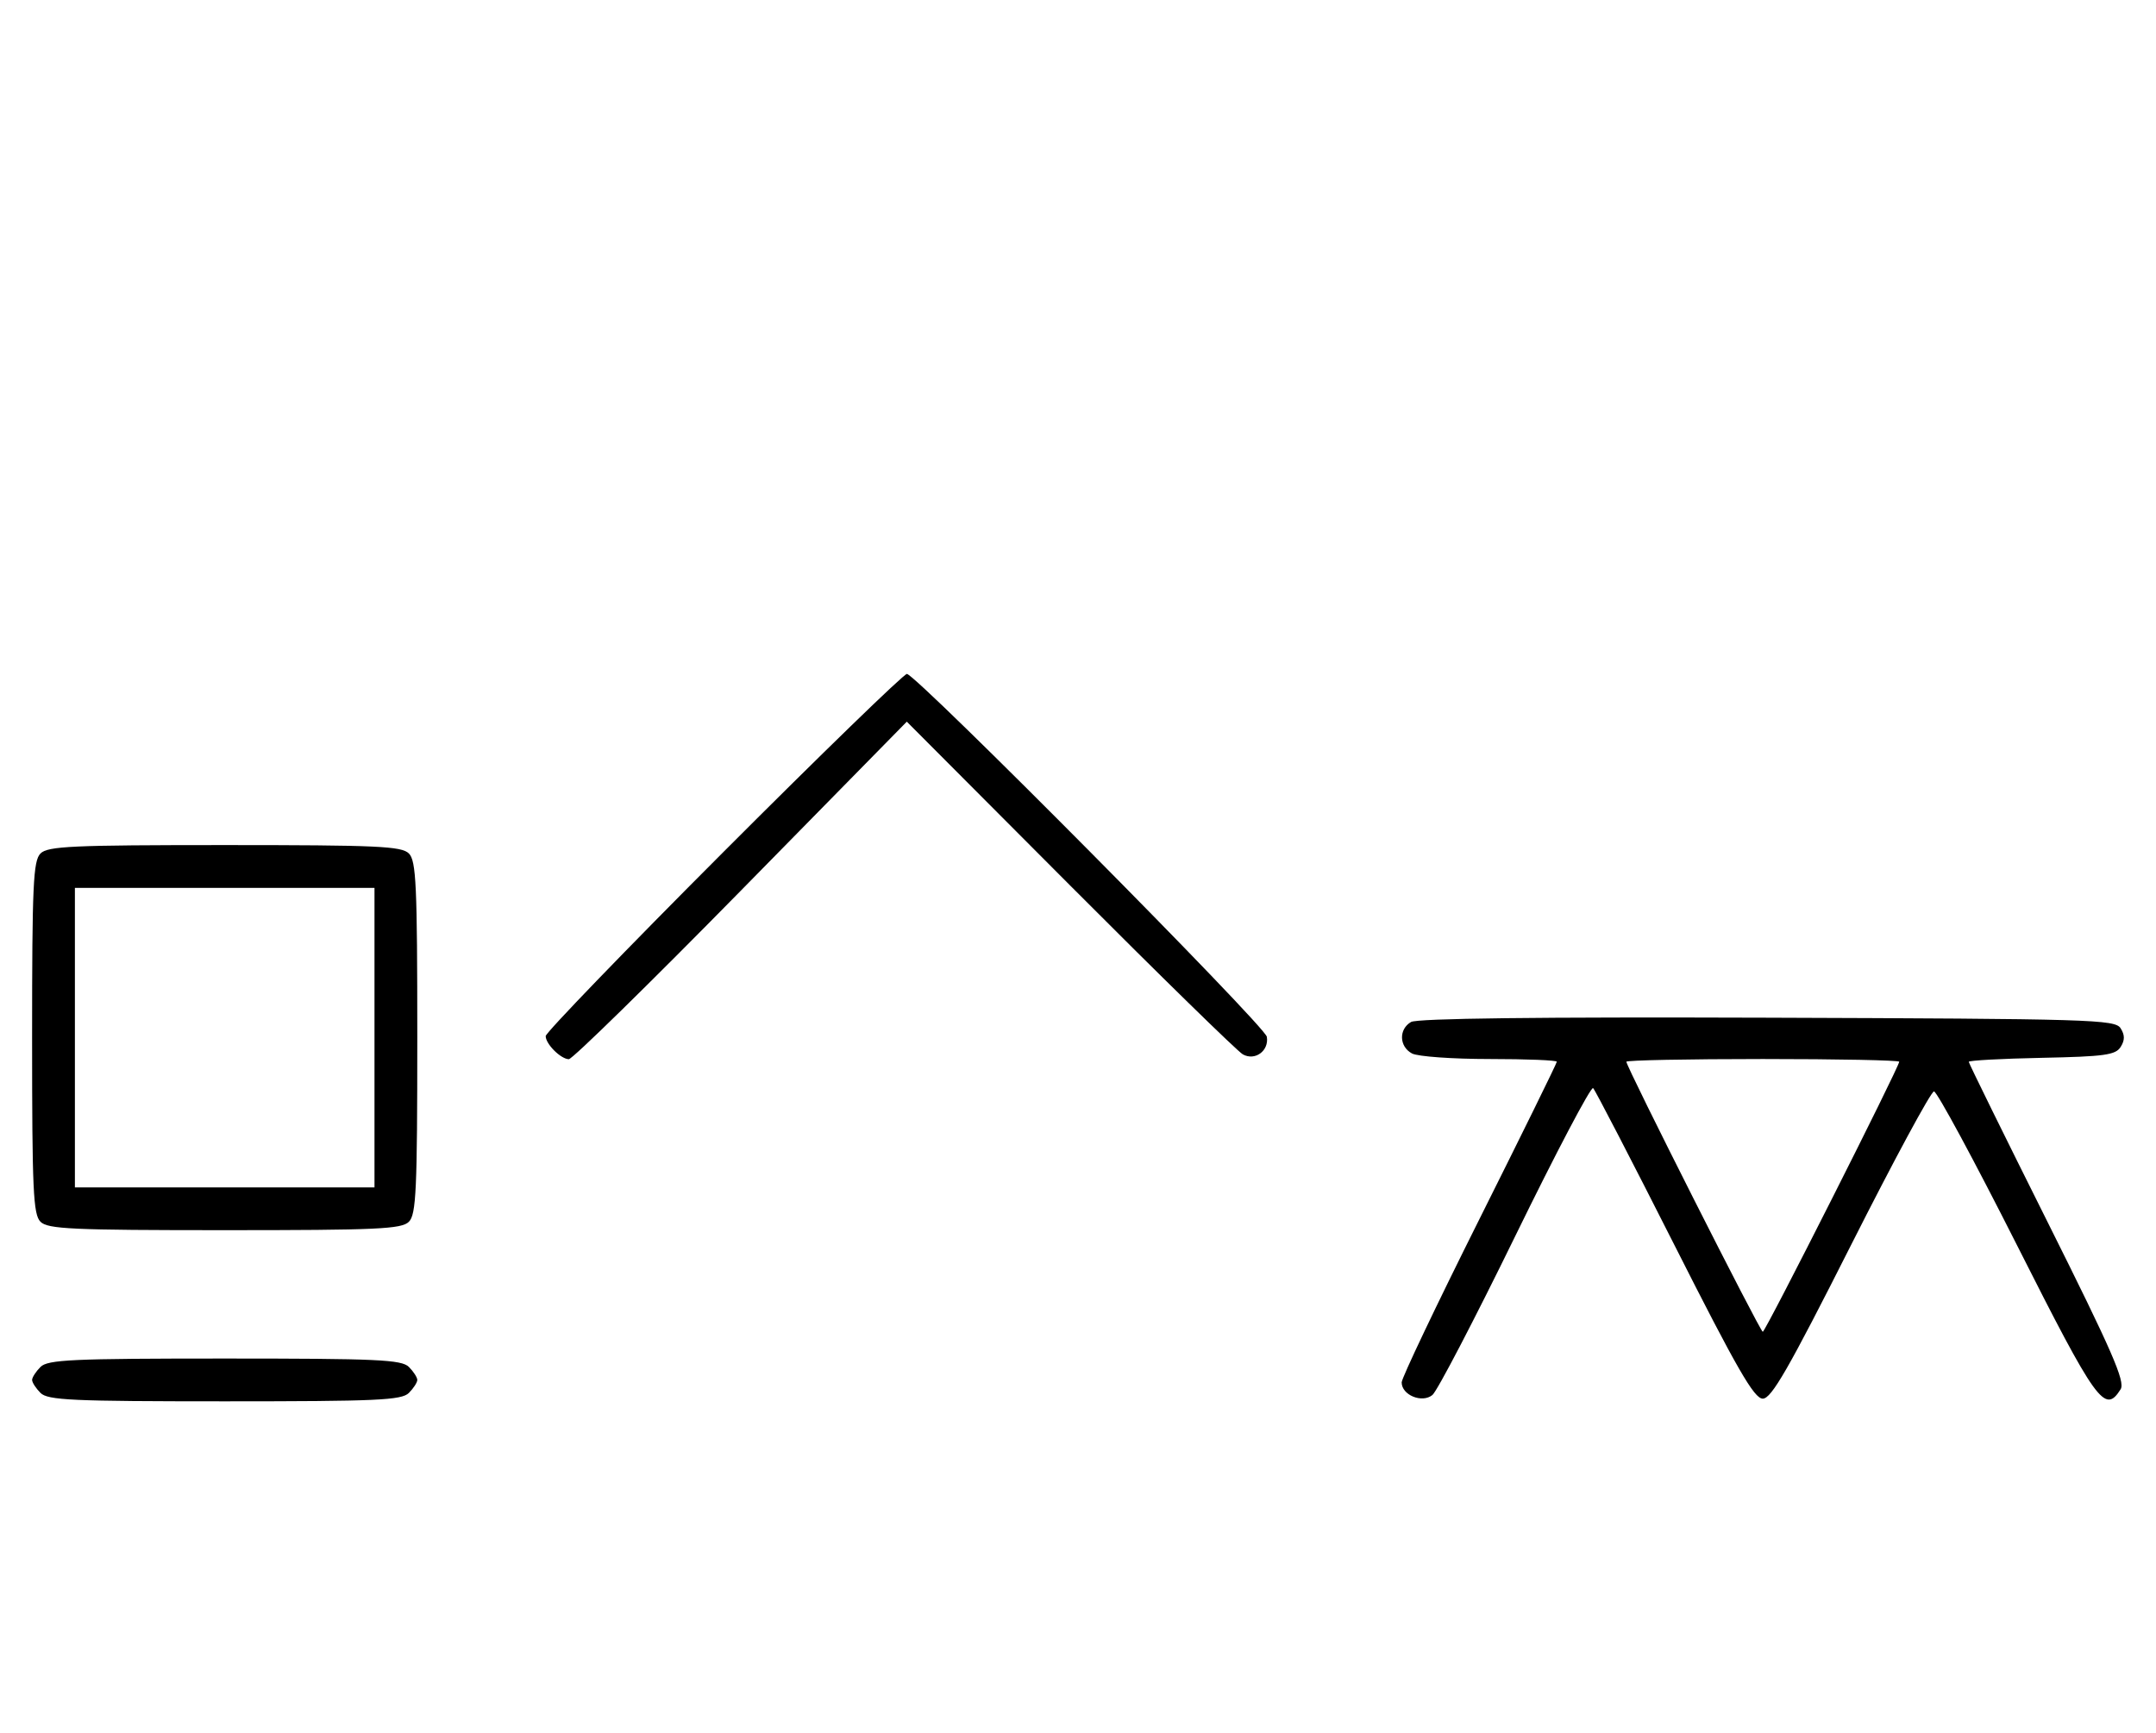 <svg xmlns="http://www.w3.org/2000/svg" width="403" height="324" viewBox="0 0 403 324" version="1.1">
	<path d="M 135.230 159.285 C 116.953 177.591, 102 193.084, 102 193.713 C 102 195.191, 104.798 197.990, 106.321 198.035 C 106.970 198.055, 121.450 183.863, 138.500 166.499 L 169.500 134.927 200 165.526 C 216.775 182.355, 231.316 196.578, 232.314 197.132 C 234.597 198.399, 237.226 196.470, 236.798 193.842 C 236.468 191.813, 171.197 126, 169.515 126 C 168.935 126, 153.506 140.978, 135.230 159.285 M 7.571 159.571 C 6.207 160.936, 6 165.463, 6 194 C 6 222.537, 6.207 227.064, 7.571 228.429 C 8.936 229.793, 13.463 230, 42 230 C 70.537 230, 75.064 229.793, 76.429 228.429 C 77.793 227.064, 78 222.537, 78 194 C 78 165.463, 77.793 160.936, 76.429 159.571 C 75.064 158.207, 70.537 158, 42 158 C 13.463 158, 8.936 158.207, 7.571 159.571 M 14 194 L 14 222 42 222 L 70 222 70 194 L 70 166 42 166 L 14 166 14 194 M 263.750 191.076 C 261.422 192.437, 261.524 195.675, 263.934 196.965 C 264.998 197.534, 271.523 198, 278.434 198 C 285.345 198, 291 198.228, 291 198.507 C 291 198.785, 284.475 212.057, 276.500 228 C 268.525 243.943, 262 257.649, 262 258.458 C 262 260.830, 265.811 262.397, 267.746 260.819 C 268.636 260.094, 275.600 246.730, 283.222 231.123 C 290.843 215.515, 297.398 203.058, 297.789 203.440 C 298.180 203.822, 305.025 217.042, 313 232.817 C 324.720 256, 327.884 261.500, 329.500 261.500 C 331.117 261.500, 334.277 256, 346 232.778 C 353.975 216.981, 360.950 204.056, 361.500 204.056 C 362.050 204.056, 369.025 216.981, 377 232.778 C 391.925 262.343, 393.430 264.436, 396.384 259.752 C 397.288 258.320, 394.831 252.690, 382.743 228.498 C 374.635 212.269, 368 198.781, 368 198.524 C 368 198.267, 374.139 197.931, 381.643 197.778 C 393.360 197.539, 395.441 197.253, 396.388 195.750 C 397.191 194.475, 397.190 193.525, 396.386 192.250 C 395.356 190.616, 390.963 190.485, 330.391 190.276 C 287.547 190.129, 264.905 190.400, 263.750 191.076 M 304 198.508 C 304 199.477, 329.010 249, 329.500 249 C 329.990 249, 355 199.477, 355 198.508 C 355 198.228, 343.525 198, 329.500 198 C 315.475 198, 304 198.228, 304 198.508 M 7.571 255.571 C 6.707 256.436, 6 257.529, 6 258 C 6 258.471, 6.707 259.564, 7.571 260.429 C 8.936 261.793, 13.463 262, 42 262 C 70.537 262, 75.064 261.793, 76.429 260.429 C 77.293 259.564, 78 258.471, 78 258 C 78 257.529, 77.293 256.436, 76.429 255.571 C 75.064 254.207, 70.537 254, 42 254 C 13.463 254, 8.936 254.207, 7.571 255.571 " stroke="none" fill="black" fill-rule="evenodd"/>
</svg>